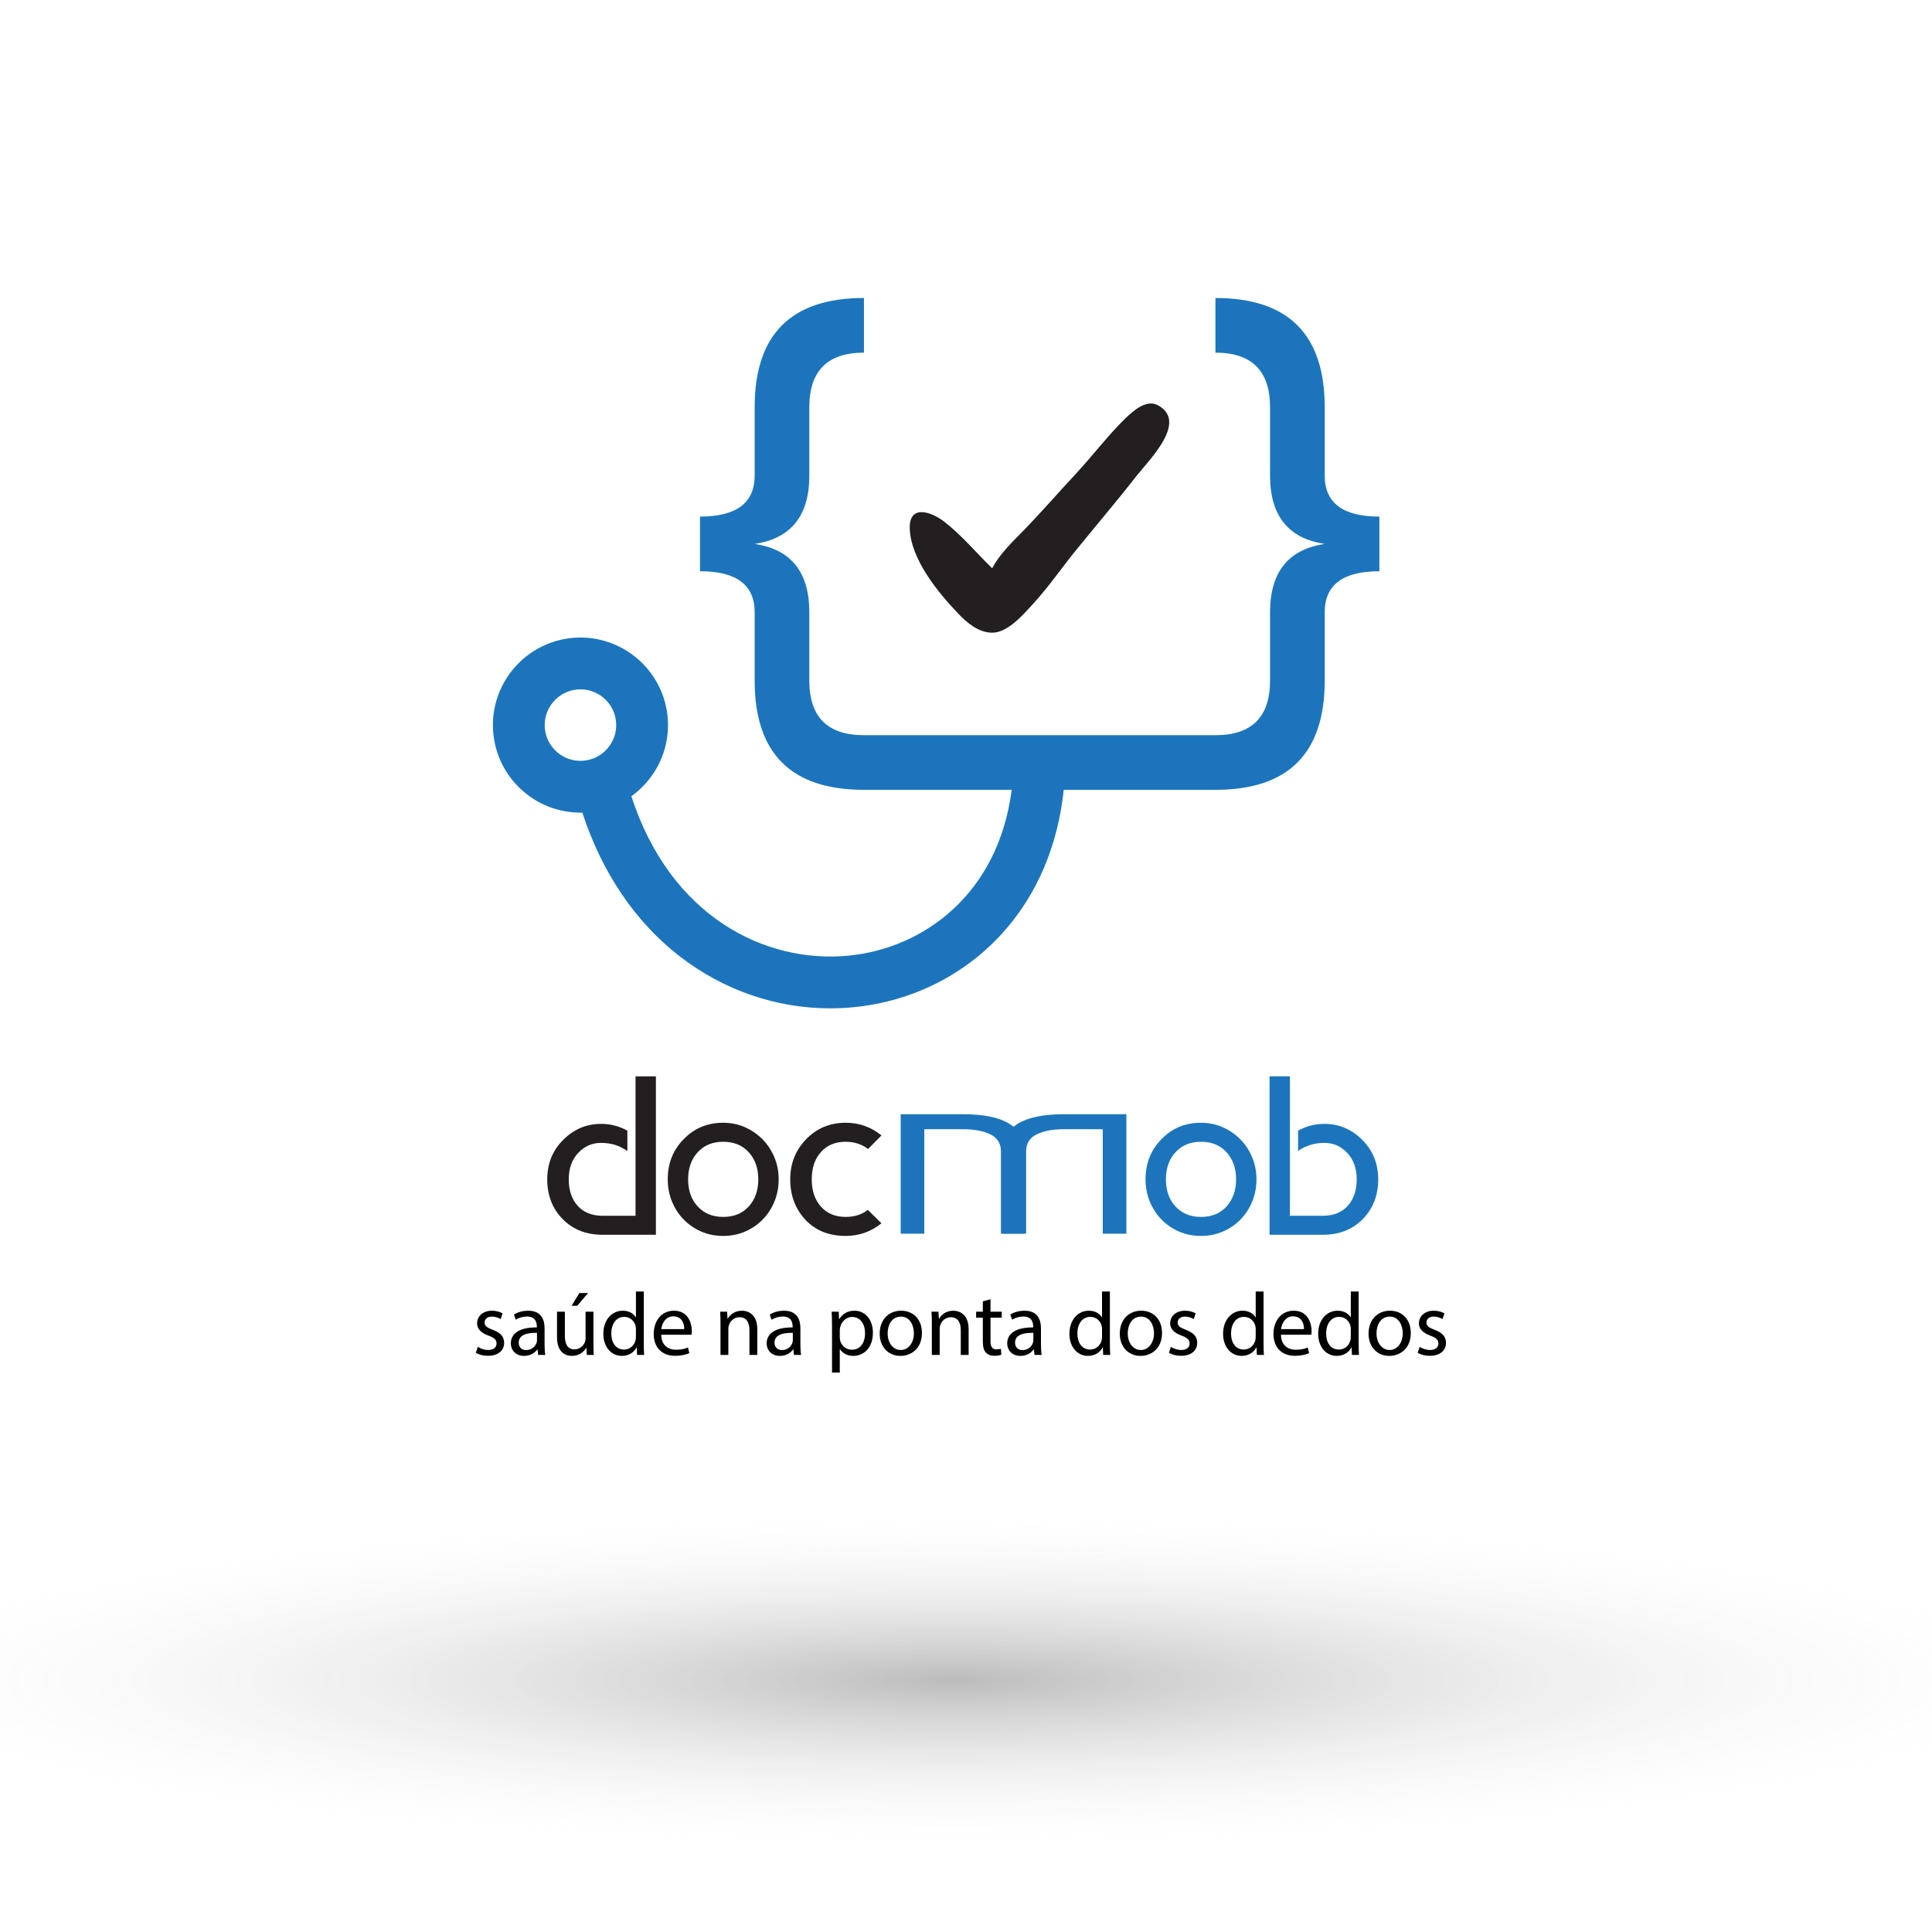 <?xml version="1.0" encoding="iso-8859-1"?>
<!-- Generator: Adobe Illustrator 19.1.0, SVG Export Plug-In . SVG Version: 6.00 Build 0)  -->
<svg version="1.1" id="Objects" xmlns="http://www.w3.org/2000/svg" xmlns:xlink="http://www.w3.org/1999/xlink" x="0px" y="0px"
	 viewBox="0 0 505.47 505.47" style="enable-background:new 0 0 505.47 505.47;" xml:space="preserve">
<style type="text/css">
	.st0{opacity:0.26;fill:url(#SVGID_1_);}
	.st1{fill:#231F20;}
	.st2{fill:#1C75BC;}
</style>
<radialGradient id="SVGID_1_" cx="210.406" cy="349.809" r="100.117" gradientTransform="matrix(3.041 0 0 0.454 -390.359 280.804)" gradientUnits="userSpaceOnUse">
	<stop  offset="0.005" style="stop-color:#000000"/>
	<stop  offset="1" style="stop-color:#FFFFFF;stop-opacity:0"/>
</radialGradient>
<ellipse class="st0" cx="249.548" cy="439.582" rx="304.485" ry="45.443"/>
<path class="st1" d="M178.85,298.07c2.763-2.881,6.218-4.323,10.364-4.323c2.013,0,3.898,0.385,5.656,1.155
	c1.756,0.77,3.296,1.827,4.62,3.168c1.322,1.343,2.359,2.912,3.109,4.708c0.75,1.797,1.125,3.722,1.125,5.774
	c0,2.054-0.366,3.978-1.096,5.774c-0.731,1.797-1.747,3.366-3.05,4.708c-1.303,1.343-2.843,2.398-4.619,3.168
	c-1.777,0.77-3.692,1.155-5.744,1.155c-2.093,0-4.018-0.385-5.774-1.155c-1.757-0.77-3.287-1.825-4.59-3.168
	c-1.303-1.343-2.32-2.911-3.05-4.708c-0.731-1.796-1.096-3.72-1.096-5.774C174.704,304.369,176.086,300.874,178.85,298.07z
	 M189.214,298.721c-2.764,0-4.985,0.909-6.663,2.724c-1.679,1.816-2.517,4.185-2.517,7.107c0,2.923,0.838,5.291,2.517,7.107
	c1.678,1.816,3.898,2.725,6.663,2.725c2.803,0,5.034-0.918,6.692-2.754c1.658-1.837,2.487-4.195,2.487-7.077
	c0-2.882-0.829-5.241-2.487-7.077C194.248,299.64,192.016,298.721,189.214,298.721z"/>
<path class="st1" d="M227.061,316.547l3.553,3.494c-2.724,2.211-5.843,3.316-9.357,3.316c-4.383,0-7.897-1.411-10.542-4.234
	c-2.646-2.823-3.968-6.347-3.968-10.572c0-4.146,1.392-7.649,4.175-10.512c2.784-2.862,6.228-4.293,10.335-4.293
	c3.513,0,6.633,1.105,9.357,3.316l-3.494,3.553c-1.658-1.263-3.612-1.895-5.863-1.895c-2.724,0-4.886,0.899-6.485,2.695
	c-1.599,1.796-2.399,4.175-2.399,7.136c0,2.961,0.8,5.34,2.399,7.136c1.599,1.797,3.76,2.695,6.485,2.695
	C223.546,318.384,225.481,317.772,227.061,316.547z"/>
<path class="st1" d="M166.273,281.602h5.33v41.456h-13.917c-4.303,0-7.798-1.372-10.482-4.115
	c-2.686-2.744-4.028-6.209-4.028-10.394c0-4.107,1.392-7.551,4.175-10.334c2.784-2.784,6.09-4.175,9.92-4.175
	c2.448,0,4.738,0.592,6.869,1.776v5.331c-1.974-1.421-4.264-2.133-6.869-2.133c-2.369,0-4.373,0.879-6.012,2.636
	c-1.639,1.757-2.457,4.057-2.457,6.9c0,2.882,0.779,5.193,2.339,6.929c1.56,1.738,3.741,2.605,6.544,2.605h8.588V281.602z"/>
<path class="st2" d="M129.02,191.332c0.872,12.221,11.22,21.54,23.338,21.273c5.14,15.71,13.816,28.574,25.494,37.611
	c11.462,8.875,25.238,13.596,39.353,13.596c2.052,0,4.105-0.101,6.165-0.301c15.024-1.467,28.784-8.286,38.733-19.194
	c9.129-10.006,14.64-22.909,16.208-37.673h39.684c19.065,0,28.594-9.532,28.594-28.594v-17.871c0-7.152,4.761-10.726,14.3-10.726
	v-14.297c-9.539,0-14.3-3.576-14.3-10.726v-17.871c0-19.063-9.53-28.594-28.594-28.594v14.297c9.526,0,14.291,4.767,14.291,14.297
	v17.871c0,10.485,4.774,16.446,14.304,17.874c-9.53,1.428-14.304,7.386-14.304,17.875v17.871c0,9.53-4.765,14.297-14.291,14.297
	H226.04c-9.535,0-14.299-4.768-14.299-14.297v-17.871c0-10.489-4.765-16.447-14.299-17.875c9.535-1.428,14.299-7.389,14.299-17.874
	v-17.871c0-9.53,4.765-14.297,14.299-14.297V77.963c-19.064,0-28.599,9.532-28.599,28.594v17.871c0,7.15-4.765,10.726-14.295,10.726
	v14.297c9.53,0,14.295,3.574,14.295,10.726v17.871c0,19.062,9.535,28.594,28.599,28.594h38.653
	c-3.51,27.348-23.155,41.479-42.641,43.381c-21.803,2.126-46.634-10.158-56.863-41.698c6.251-4.489,10.112-12.023,9.526-20.245
	c-0.897-12.597-11.876-22.116-24.474-21.224C137.646,167.755,128.123,178.734,129.02,191.332z M151.205,180.376
	c5.142-0.368,9.626,3.521,9.992,8.668c0.368,5.145-3.521,9.626-8.665,9.994c-5.149,0.368-9.631-3.523-9.999-8.668
	C142.17,185.226,146.056,180.744,151.205,180.376z"/>
<path class="st1" d="M302.939,106.022c-3.067-1.651-6.484,1.53-8.487,3.417c-4.591,4.476-8.481,9.661-12.841,14.372
	c-4.834,5.185-9.31,10.374-14.258,15.437c-2.831,2.831-5.892,5.892-7.778,9.429c-4.24-4.126-7.895-8.602-12.606-12.254
	c-3.417-2.595-9.073-4.482-8.958,1.766c0.236,8.129,7.428,16.851,12.727,22.386c2.237,2.36,5.183,4.833,8.6,4.949
	c4.126,0.236,8.366-4.713,10.84-7.423c4.361-4.712,7.899-10.016,11.904-14.844c5.183-6.363,10.488-12.611,15.551-19.09
	C300.817,120.159,310.833,110.263,302.939,106.022L302.939,106.022z"/>
<path class="st2" d="M241.823,322.766h-6.178v-31.254h16.234c5.433,0,9.487,0.826,12.16,2.477c2.673,1.652,4.01,4.25,4.01,7.792
	v20.984h-6.178v-21.565c0-2.026-0.911-3.49-2.729-4.4c-1.818-0.907-4.217-1.361-7.197-1.361h-10.122V322.766z"/>
<path class="st2" d="M288.513,295.44h-10.122c-2.98,0-5.38,0.454-7.197,1.361c-1.818,0.91-2.729,2.374-2.729,4.4v21.565h-6.178
	v-20.984c0-3.543,1.337-6.141,4.01-7.792c2.674-1.651,6.727-2.477,12.16-2.477h16.234v31.254h-6.178V295.44z"/>
<path class="st2" d="M303.856,298.07c2.763-2.881,6.218-4.323,10.364-4.323c2.013,0,3.898,0.385,5.656,1.155
	c1.756,0.77,3.296,1.827,4.62,3.168c1.322,1.343,2.359,2.912,3.109,4.708c0.75,1.797,1.125,3.722,1.125,5.774
	c0,2.054-0.366,3.978-1.096,5.774c-0.731,1.797-1.747,3.366-3.05,4.708c-1.303,1.343-2.843,2.398-4.619,3.168
	c-1.777,0.77-3.692,1.155-5.745,1.155c-2.093,0-4.018-0.385-5.774-1.155c-1.757-0.77-3.287-1.825-4.59-3.168
	c-1.303-1.343-2.32-2.911-3.05-4.708c-0.731-1.796-1.096-3.72-1.096-5.774C299.711,304.369,301.092,300.874,303.856,298.07z
	 M314.22,298.721c-2.764,0-4.985,0.909-6.663,2.724c-1.679,1.816-2.517,4.185-2.517,7.107c0,2.923,0.838,5.291,2.517,7.107
	c1.678,1.816,3.898,2.725,6.663,2.725c2.803,0,5.034-0.918,6.692-2.754c1.658-1.837,2.487-4.195,2.487-7.077
	c0-2.882-0.829-5.241-2.487-7.077C319.254,299.64,317.023,298.721,314.22,298.721z"/>
<path class="st2" d="M337.482,318.083h8.588c2.803,0,4.984-0.868,6.544-2.605c1.56-1.736,2.339-4.047,2.339-6.929
	c0-2.843-0.818-5.143-2.457-6.9c-1.639-1.757-3.643-2.636-6.012-2.636c-2.605,0-4.895,0.711-6.869,2.133v-5.331
	c2.131-1.184,4.422-1.776,6.869-1.776c3.83,0,7.136,1.391,9.92,4.175c2.783,2.783,4.175,6.228,4.175,10.334
	c0,4.185-1.341,7.65-4.028,10.394c-2.684,2.744-6.178,4.115-10.482,4.115h-13.917v-41.456h5.33V318.083z"/>
<g>
	<path d="M125.007,352.383c0.607,0.397,1.682,0.817,2.71,0.817c1.495,0,2.196-0.747,2.196-1.682c0-0.981-0.584-1.519-2.103-2.079
		c-2.033-0.725-2.99-1.846-2.99-3.2c0-1.822,1.472-3.317,3.901-3.317c1.145,0,2.149,0.327,2.78,0.7l-0.514,1.495
		c-0.444-0.28-1.261-0.653-2.312-0.653c-1.215,0-1.892,0.7-1.892,1.541c0,0.935,0.677,1.355,2.149,1.916
		c1.962,0.747,2.967,1.729,2.967,3.411c0,1.985-1.542,3.387-4.228,3.387c-1.238,0-2.383-0.304-3.177-0.771L125.007,352.383z"/>
	<path d="M140.799,354.485l-0.164-1.425h-0.07c-0.63,0.888-1.845,1.682-3.458,1.682c-2.289,0-3.457-1.611-3.457-3.247
		c0-2.733,2.429-4.229,6.798-4.205v-0.233c0-0.935-0.257-2.616-2.57-2.616c-1.051,0-2.149,0.327-2.943,0.841l-0.467-1.355
		c0.935-0.607,2.29-1.004,3.714-1.004c3.458,0,4.298,2.359,4.298,4.625v4.229c0,0.981,0.047,1.939,0.187,2.71H140.799z
		 M140.496,348.715c-2.243-0.047-4.789,0.351-4.789,2.547c0,1.331,0.888,1.962,1.939,1.962c1.472,0,2.406-0.935,2.733-1.892
		c0.07-0.211,0.117-0.444,0.117-0.654V348.715z"/>
	<path d="M155.26,351.401c0,1.168,0.023,2.196,0.094,3.084h-1.822l-0.117-1.846h-0.047c-0.537,0.911-1.729,2.103-3.738,2.103
		c-1.775,0-3.901-0.981-3.901-4.952v-6.611h2.056v6.261c0,2.149,0.654,3.598,2.523,3.598c1.378,0,2.336-0.958,2.71-1.869
		c0.117-0.304,0.187-0.678,0.187-1.051v-6.938h2.056V351.401z M153.858,338.296l-2.85,3.341h-1.472l2.056-3.341H153.858z"/>
	<path d="M168.435,337.898v13.667c0,1.004,0.023,2.149,0.094,2.92h-1.846l-0.093-1.962h-0.047c-0.631,1.261-2.009,2.219-3.854,2.219
		c-2.733,0-4.836-2.312-4.836-5.747c-0.023-3.761,2.313-6.073,5.069-6.073c1.729,0,2.897,0.817,3.411,1.729h0.047v-6.752H168.435z
		 M166.379,347.78c0-0.257-0.023-0.607-0.093-0.864c-0.304-1.308-1.425-2.383-2.967-2.383c-2.125,0-3.387,1.869-3.387,4.369
		c0,2.289,1.122,4.182,3.341,4.182c1.378,0,2.64-0.911,3.014-2.453c0.07-0.28,0.093-0.561,0.093-0.888V347.78z"/>
	<path d="M172.991,349.206c0.047,2.779,1.822,3.925,3.878,3.925c1.472,0,2.359-0.258,3.13-0.585l0.351,1.473
		c-0.724,0.326-1.962,0.7-3.761,0.7c-3.481,0-5.56-2.289-5.56-5.7c0-3.41,2.009-6.097,5.303-6.097c3.691,0,4.672,3.247,4.672,5.326
		c0,0.42-0.046,0.747-0.07,0.958H172.991z M179.018,347.734c0.023-1.309-0.538-3.341-2.85-3.341c-2.079,0-2.99,1.915-3.154,3.341
		H179.018z"/>
	<path d="M188.503,346.239c0-1.169-0.023-2.126-0.094-3.061h1.822l0.117,1.869h0.047c0.561-1.075,1.869-2.126,3.738-2.126
		c1.565,0,3.995,0.935,3.995,4.812v6.751h-2.056v-6.518c0-1.822-0.677-3.341-2.617-3.341c-1.354,0-2.406,0.958-2.756,2.103
		c-0.093,0.257-0.14,0.607-0.14,0.958v6.798h-2.056V346.239z"/>
	<path d="M207.729,354.485l-0.164-1.425h-0.07c-0.631,0.888-1.845,1.682-3.458,1.682c-2.289,0-3.457-1.611-3.457-3.247
		c0-2.733,2.429-4.229,6.798-4.205v-0.233c0-0.935-0.257-2.616-2.57-2.616c-1.051,0-2.149,0.327-2.943,0.841l-0.467-1.355
		c0.935-0.607,2.29-1.004,3.714-1.004c3.458,0,4.298,2.359,4.298,4.625v4.229c0,0.981,0.047,1.939,0.187,2.71H207.729z
		 M207.425,348.715c-2.243-0.047-4.789,0.351-4.789,2.547c0,1.331,0.888,1.962,1.939,1.962c1.472,0,2.406-0.935,2.733-1.892
		c0.07-0.211,0.117-0.444,0.117-0.654V348.715z"/>
	<path d="M217.68,346.869c0-1.448-0.047-2.616-0.094-3.69h1.846l0.093,1.938h0.047c0.841-1.378,2.172-2.195,4.018-2.195
		c2.733,0,4.789,2.312,4.789,5.746c0,4.065-2.476,6.074-5.14,6.074c-1.495,0-2.803-0.654-3.48-1.775h-0.047v6.145h-2.032V346.869z
		 M219.712,349.883c0,0.304,0.047,0.584,0.093,0.842c0.374,1.425,1.612,2.406,3.084,2.406c2.172,0,3.434-1.776,3.434-4.369
		c0-2.266-1.191-4.205-3.364-4.205c-1.401,0-2.71,1.005-3.107,2.547c-0.07,0.257-0.14,0.561-0.14,0.841V349.883z"/>
	<path d="M241.205,348.738c0,4.182-2.896,6.004-5.63,6.004c-3.061,0-5.42-2.242-5.42-5.816c0-3.785,2.477-6.004,5.607-6.004
		C239.009,342.922,241.205,345.281,241.205,348.738z M232.234,348.855c0,2.477,1.425,4.345,3.434,4.345
		c1.962,0,3.434-1.846,3.434-4.392c0-1.916-0.958-4.345-3.387-4.345S232.234,346.706,232.234,348.855z"/>
	<path d="M243.797,346.239c0-1.169-0.023-2.126-0.093-3.061h1.822l0.116,1.869h0.047c0.561-1.075,1.869-2.126,3.737-2.126
		c1.565,0,3.995,0.935,3.995,4.812v6.751h-2.056v-6.518c0-1.822-0.678-3.341-2.616-3.341c-1.355,0-2.406,0.958-2.757,2.103
		c-0.094,0.257-0.141,0.607-0.141,0.958v6.798h-2.056V346.239z"/>
	<path d="M259.146,339.932v3.247h2.943v1.565h-2.943v6.097c0,1.401,0.397,2.196,1.542,2.196c0.537,0,0.935-0.07,1.191-0.141
		l0.094,1.542c-0.397,0.164-1.028,0.28-1.822,0.28c-0.958,0-1.729-0.304-2.22-0.864c-0.584-0.607-0.794-1.612-0.794-2.943v-6.167
		h-1.752v-1.565h1.752v-2.71L259.146,339.932z"/>
	<path d="M270.663,354.485l-0.163-1.425h-0.07c-0.631,0.888-1.846,1.682-3.457,1.682c-2.29,0-3.458-1.611-3.458-3.247
		c0-2.733,2.43-4.229,6.799-4.205v-0.233c0-0.935-0.258-2.616-2.57-2.616c-1.051,0-2.149,0.327-2.943,0.841l-0.467-1.355
		c0.934-0.607,2.289-1.004,3.714-1.004c3.458,0,4.299,2.359,4.299,4.625v4.229c0,0.981,0.047,1.939,0.187,2.71H270.663z
		 M270.359,348.715c-2.242-0.047-4.789,0.351-4.789,2.547c0,1.331,0.888,1.962,1.939,1.962c1.472,0,2.406-0.935,2.733-1.892
		c0.07-0.211,0.116-0.444,0.116-0.654V348.715z"/>
	<path d="M290.379,337.898v13.667c0,1.004,0.023,2.149,0.093,2.92h-1.845l-0.094-1.962h-0.047c-0.631,1.261-2.009,2.219-3.854,2.219
		c-2.733,0-4.836-2.312-4.836-5.747c-0.023-3.761,2.312-6.073,5.069-6.073c1.729,0,2.896,0.817,3.411,1.729h0.047v-6.752H290.379z
		 M288.324,347.78c0-0.257-0.023-0.607-0.094-0.864c-0.304-1.308-1.425-2.383-2.967-2.383c-2.126,0-3.388,1.869-3.388,4.369
		c0,2.289,1.121,4.182,3.341,4.182c1.378,0,2.64-0.911,3.014-2.453c0.07-0.28,0.094-0.561,0.094-0.888V347.78z"/>
	<path d="M304.022,348.738c0,4.182-2.896,6.004-5.63,6.004c-3.061,0-5.42-2.242-5.42-5.816c0-3.785,2.477-6.004,5.606-6.004
		C301.826,342.922,304.022,345.281,304.022,348.738z M295.051,348.855c0,2.477,1.425,4.345,3.435,4.345
		c1.962,0,3.434-1.846,3.434-4.392c0-1.916-0.958-4.345-3.388-4.345C296.103,344.464,295.051,346.706,295.051,348.855z"/>
	<path d="M306.335,352.383c0.607,0.397,1.683,0.817,2.71,0.817c1.495,0,2.196-0.747,2.196-1.682c0-0.981-0.584-1.519-2.103-2.079
		c-2.032-0.725-2.99-1.846-2.99-3.2c0-1.822,1.472-3.317,3.901-3.317c1.145,0,2.149,0.327,2.78,0.7l-0.515,1.495
		c-0.443-0.28-1.262-0.653-2.312-0.653c-1.215,0-1.893,0.7-1.893,1.541c0,0.935,0.678,1.355,2.149,1.916
		c1.963,0.747,2.967,1.729,2.967,3.411c0,1.985-1.542,3.387-4.229,3.387c-1.238,0-2.383-0.304-3.177-0.771L306.335,352.383z"/>
	<path d="M330.585,337.898v13.667c0,1.004,0.023,2.149,0.093,2.92h-1.845l-0.094-1.962h-0.047c-0.631,1.261-2.009,2.219-3.854,2.219
		c-2.733,0-4.836-2.312-4.836-5.747c-0.023-3.761,2.312-6.073,5.069-6.073c1.729,0,2.896,0.817,3.411,1.729h0.047v-6.752H330.585z
		 M328.529,347.78c0-0.257-0.023-0.607-0.094-0.864c-0.304-1.308-1.425-2.383-2.967-2.383c-2.126,0-3.388,1.869-3.388,4.369
		c0,2.289,1.121,4.182,3.341,4.182c1.378,0,2.64-0.911,3.014-2.453c0.07-0.28,0.094-0.561,0.094-0.888V347.78z"/>
	<path d="M335.139,349.206c0.047,2.779,1.822,3.925,3.879,3.925c1.472,0,2.359-0.258,3.13-0.585l0.351,1.473
		c-0.725,0.326-1.963,0.7-3.762,0.7c-3.48,0-5.56-2.289-5.56-5.7c0-3.41,2.009-6.097,5.303-6.097c3.691,0,4.673,3.247,4.673,5.326
		c0,0.42-0.047,0.747-0.07,0.958H335.139z M341.167,347.734c0.023-1.309-0.537-3.341-2.85-3.341c-2.079,0-2.99,1.915-3.154,3.341
		H341.167z"/>
	<path d="M355.463,337.898v13.667c0,1.004,0.023,2.149,0.093,2.92h-1.845l-0.094-1.962h-0.047c-0.631,1.261-2.009,2.219-3.854,2.219
		c-2.733,0-4.836-2.312-4.836-5.747c-0.023-3.761,2.312-6.073,5.069-6.073c1.729,0,2.896,0.817,3.411,1.729h0.047v-6.752H355.463z
		 M353.408,347.78c0-0.257-0.023-0.607-0.094-0.864c-0.304-1.308-1.425-2.383-2.967-2.383c-2.126,0-3.388,1.869-3.388,4.369
		c0,2.289,1.121,4.182,3.341,4.182c1.378,0,2.64-0.911,3.014-2.453c0.07-0.28,0.094-0.561,0.094-0.888V347.78z"/>
	<path d="M369.106,348.738c0,4.182-2.896,6.004-5.63,6.004c-3.061,0-5.42-2.242-5.42-5.816c0-3.785,2.477-6.004,5.606-6.004
		C366.91,342.922,369.106,345.281,369.106,348.738z M360.135,348.855c0,2.477,1.425,4.345,3.435,4.345
		c1.962,0,3.434-1.846,3.434-4.392c0-1.916-0.958-4.345-3.388-4.345C361.187,344.464,360.135,346.706,360.135,348.855z"/>
	<path d="M371.419,352.383c0.607,0.397,1.683,0.817,2.71,0.817c1.495,0,2.196-0.747,2.196-1.682c0-0.981-0.584-1.519-2.103-2.079
		c-2.032-0.725-2.99-1.846-2.99-3.2c0-1.822,1.472-3.317,3.901-3.317c1.145,0,2.149,0.327,2.78,0.7l-0.515,1.495
		c-0.443-0.28-1.262-0.653-2.312-0.653c-1.215,0-1.893,0.7-1.893,1.541c0,0.935,0.678,1.355,2.149,1.916
		c1.963,0.747,2.967,1.729,2.967,3.411c0,1.985-1.542,3.387-4.229,3.387c-1.238,0-2.383-0.304-3.177-0.771L371.419,352.383z"/>
</g>
<g>
</g>
<g>
</g>
<g>
</g>
<g>
</g>
<g>
</g>
<g>
</g>
</svg>
